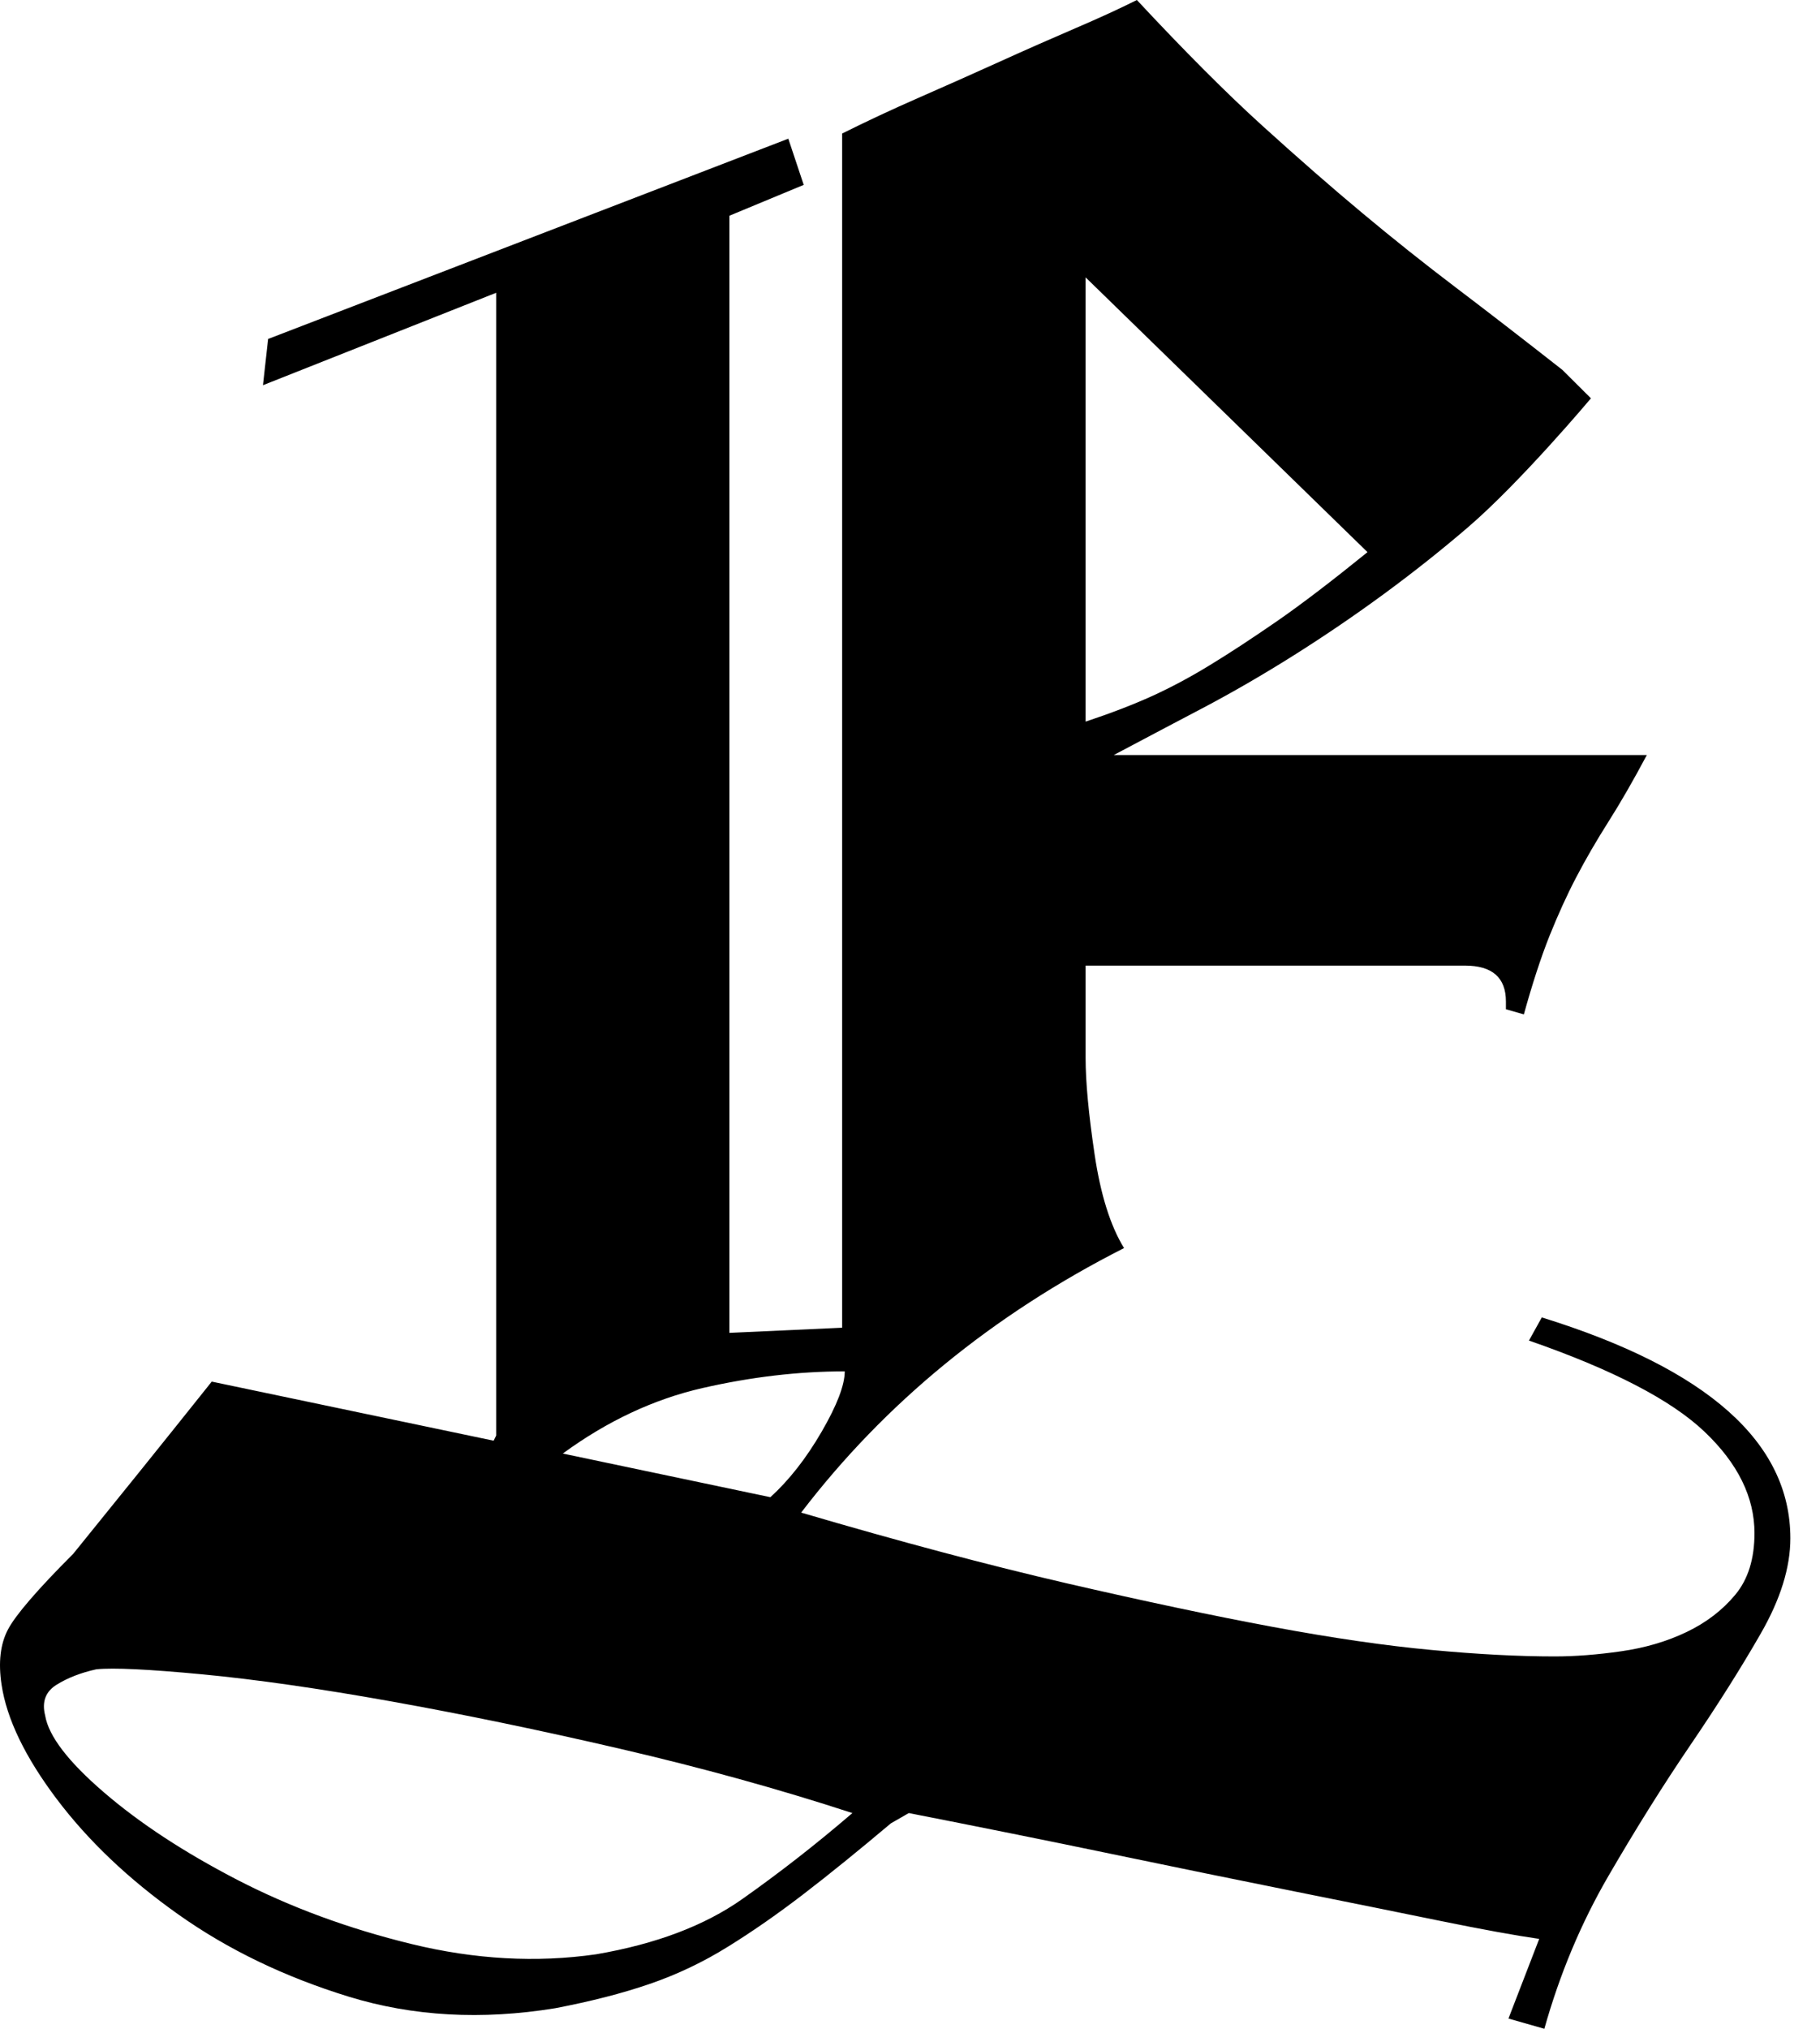 <svg width="35" height="39" viewBox="0 0 35 39" fill="none" xmlns="http://www.w3.org/2000/svg">
<path d="M29.699 39C29.995 37.947 30.405 36.968 30.931 36.063C31.457 35.158 31.982 34.318 32.508 33.545C33.034 32.772 33.486 32.056 33.863 31.398C34.241 30.739 34.43 30.13 34.43 29.571C34.43 27.728 32.837 26.313 29.65 25.325L29.403 25.77C31.013 26.329 32.139 26.913 32.779 27.522C33.42 28.131 33.74 28.781 33.74 29.472C33.74 29.966 33.617 30.361 33.37 30.657C33.124 30.953 32.812 31.192 32.434 31.373C32.056 31.554 31.637 31.677 31.177 31.743C30.717 31.809 30.29 31.842 29.896 31.842C29.206 31.842 28.418 31.801 27.53 31.718C26.643 31.636 25.625 31.488 24.475 31.274C23.325 31.06 22.003 30.78 20.508 30.435C19.013 30.089 17.312 29.637 15.407 29.077C17.017 26.971 19.087 25.276 21.616 23.992C21.354 23.565 21.165 22.964 21.05 22.191C20.935 21.417 20.877 20.8 20.877 20.339V18.562H28.171C28.697 18.562 28.96 18.792 28.96 19.253V19.401L29.305 19.5C29.469 18.908 29.633 18.406 29.797 17.994C29.962 17.583 30.134 17.204 30.315 16.859C30.496 16.513 30.701 16.16 30.931 15.797C31.161 15.435 31.407 15.008 31.67 14.514H21.419C22.163 14.12 22.727 13.822 23.109 13.622C23.693 13.315 24.288 12.971 24.894 12.589C26.093 11.832 27.202 11.017 28.22 10.145C29.239 9.273 30.595 7.657 30.595 7.657L30.044 7.109C29.288 6.516 28.607 5.99 27.999 5.529C27.391 5.068 26.791 4.591 26.2 4.097C25.608 3.604 24.968 3.044 24.278 2.419C23.588 1.794 22.783 0.987 21.863 0C21.534 0.165 21.14 0.346 20.68 0.543C20.22 0.741 19.735 0.954 19.226 1.185C18.717 1.415 18.2 1.646 17.674 1.876C17.148 2.106 16.655 2.337 16.195 2.567V25.523L14.027 25.622V4.147L15.456 3.554L15.16 2.666L5.156 6.516L5.057 7.405L9.542 5.628V15.501V18.562V27.596L9.493 27.695L4.072 26.559C3.546 27.218 3.078 27.802 2.667 28.312C2.256 28.822 1.837 29.34 1.41 29.867C0.72 30.558 0.301 31.044 0.154 31.323C0.006 31.603 -0.035 31.957 0.03 32.385C0.129 33.043 0.482 33.775 1.09 34.582C1.698 35.388 2.478 36.129 3.431 36.803C4.384 37.478 5.476 38.004 6.708 38.383C7.94 38.761 9.263 38.835 10.675 38.605C11.366 38.473 11.973 38.317 12.499 38.136C13.025 37.955 13.526 37.716 14.002 37.42C14.479 37.124 14.963 36.787 15.456 36.408C15.949 36.03 16.507 35.577 17.132 35.051L17.477 34.853C18.824 35.117 20.13 35.38 21.395 35.643C22.66 35.906 23.826 36.145 24.894 36.359C25.962 36.573 26.898 36.762 27.703 36.927C28.508 37.091 29.14 37.206 29.6 37.272L29.009 38.803L29.699 39ZM20.877 5.332L26.298 10.614C25.608 11.173 25.025 11.618 24.549 11.947C24.072 12.276 23.645 12.556 23.267 12.786C22.89 13.017 22.52 13.214 22.159 13.379C21.797 13.543 21.37 13.708 20.877 13.872V5.332ZM14.815 28.781L10.823 27.942C11.678 27.317 12.573 26.897 13.509 26.683C14.446 26.469 15.357 26.362 16.245 26.362C16.245 26.625 16.097 27.012 15.801 27.522C15.505 28.032 15.177 28.452 14.815 28.781ZM11.464 37.568C10.314 37.733 9.131 37.667 7.916 37.371C6.7 37.075 5.583 36.663 4.564 36.137C3.546 35.61 2.692 35.051 2.002 34.458C1.312 33.866 0.934 33.372 0.868 32.977C0.802 32.714 0.876 32.517 1.09 32.385C1.303 32.253 1.558 32.154 1.854 32.089C2.182 32.056 2.864 32.089 3.899 32.187C4.934 32.286 6.141 32.459 7.521 32.706C8.901 32.953 10.372 33.257 11.932 33.619C13.493 33.981 14.98 34.392 16.392 34.853C15.702 35.446 14.996 35.997 14.273 36.507C13.55 37.017 12.614 37.371 11.464 37.568Z" fill="black"/>
</svg>
